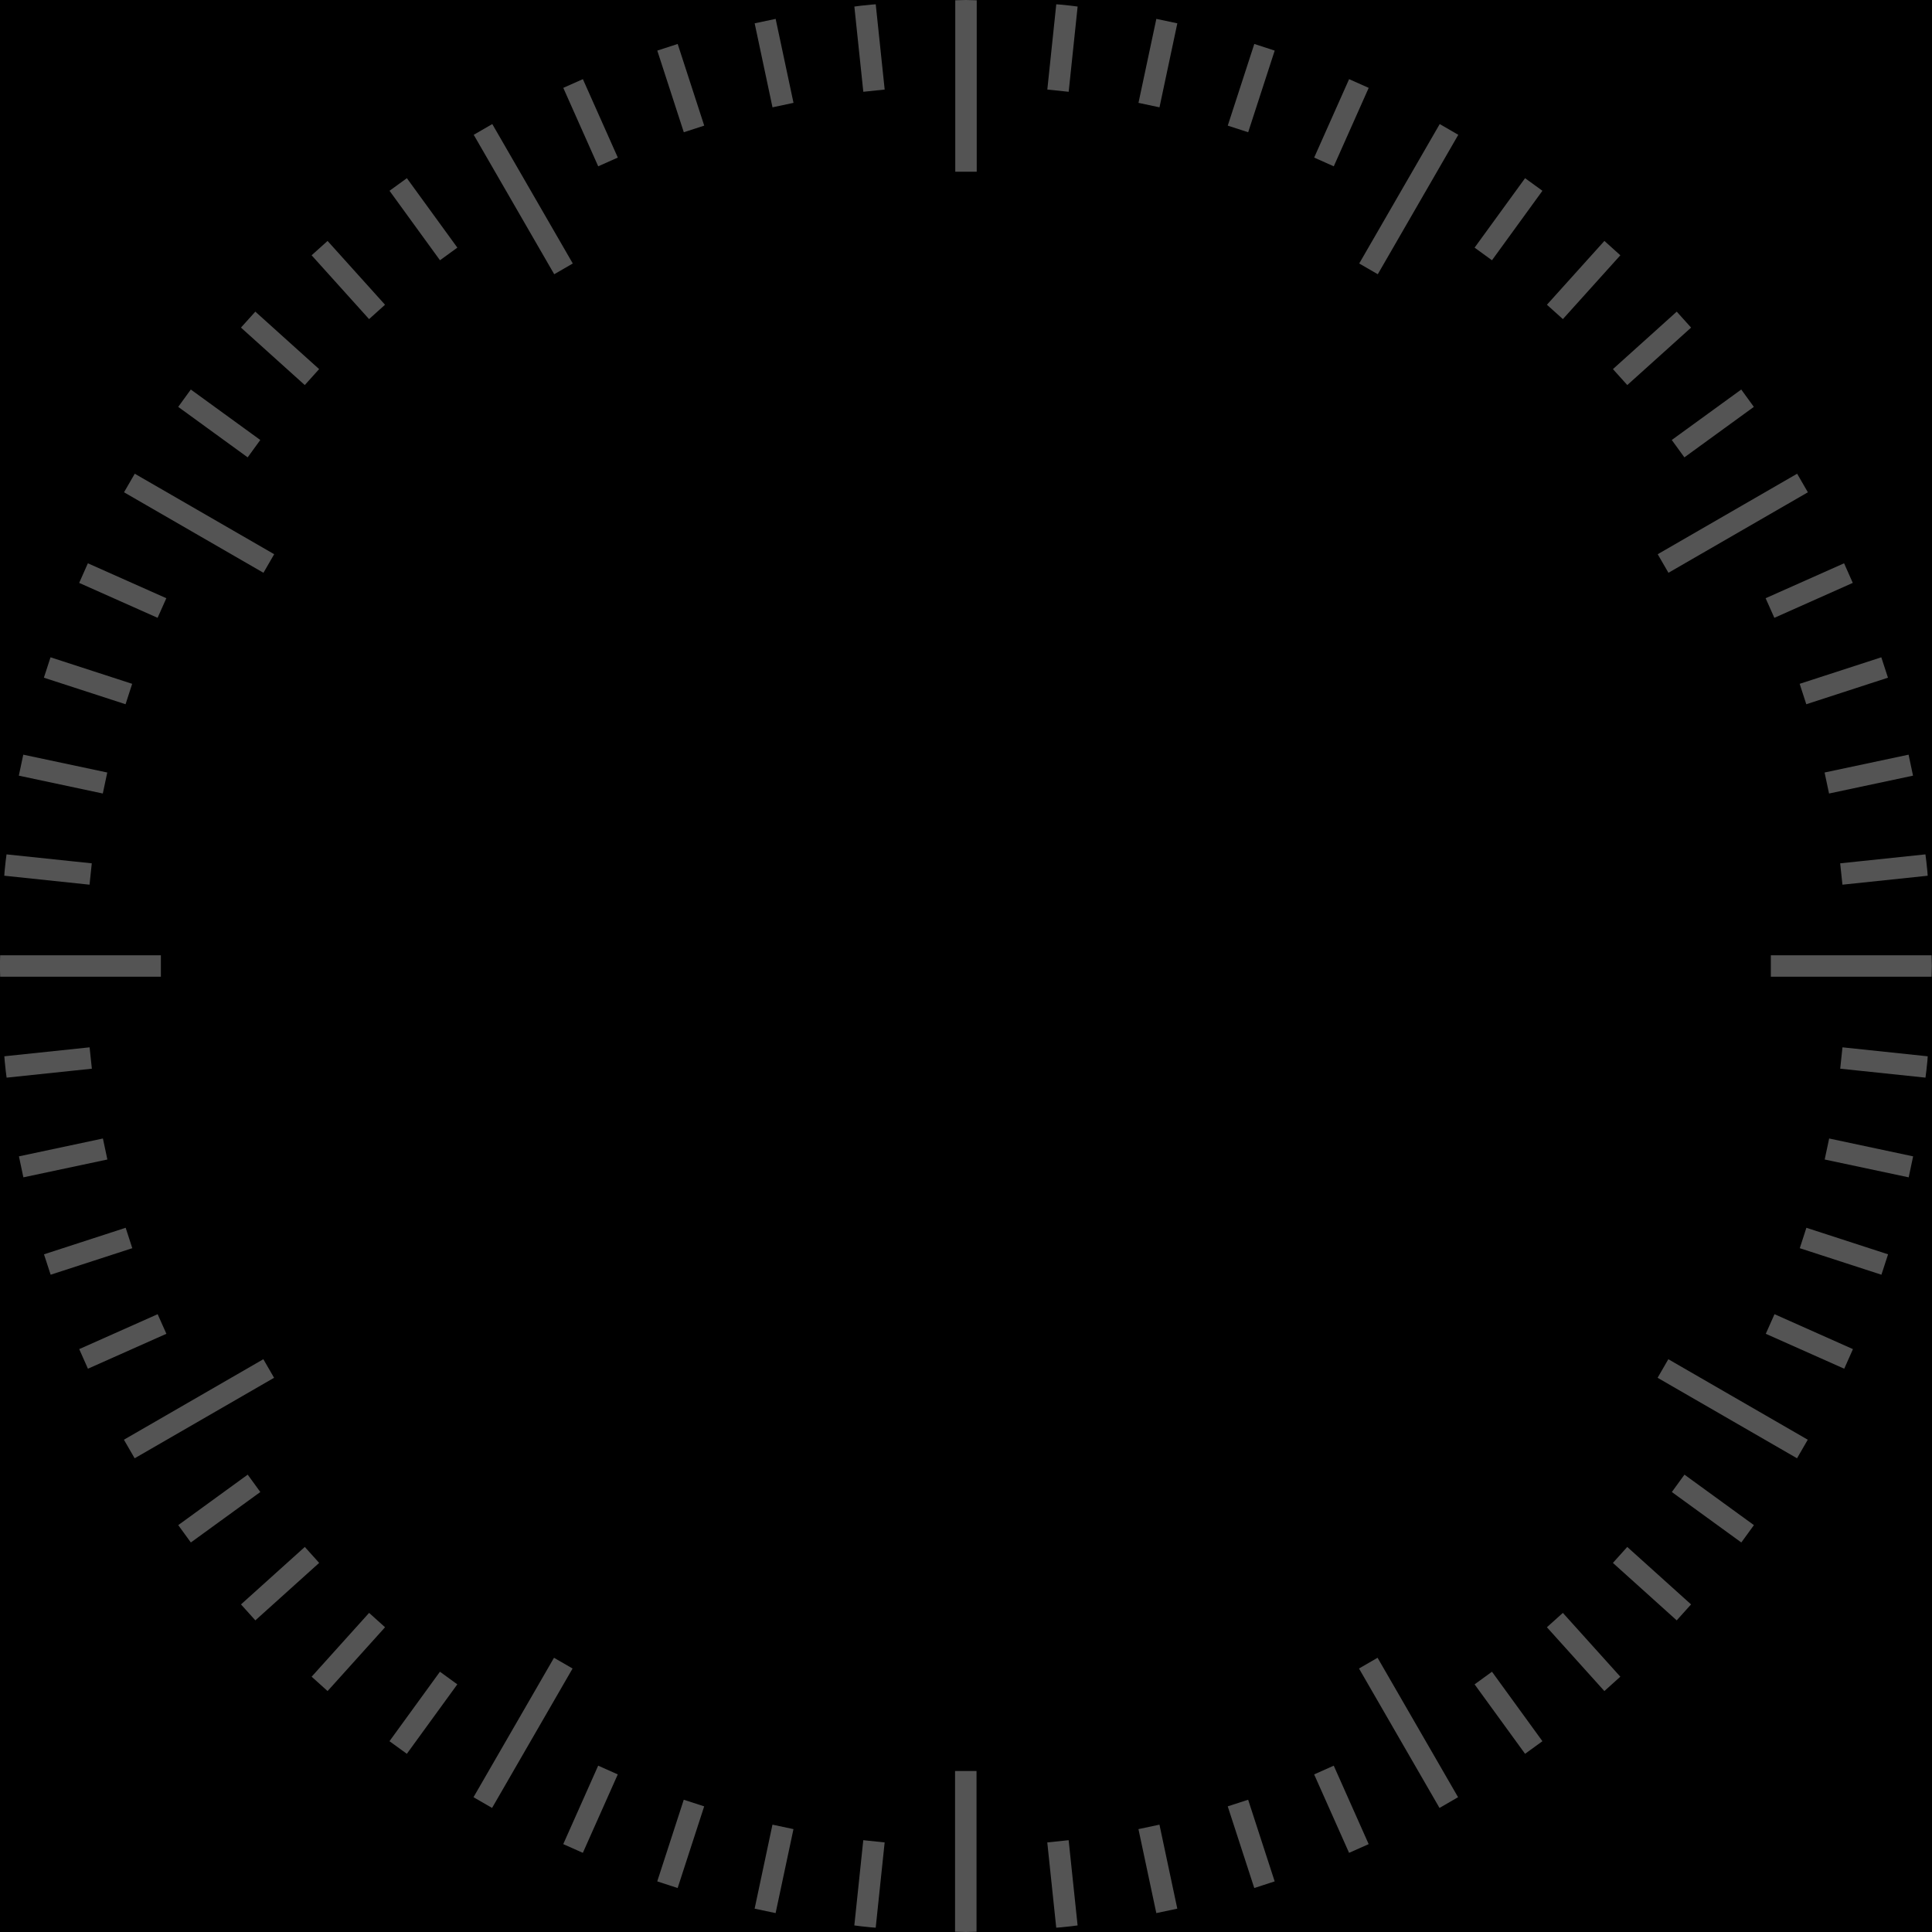 <svg version="1.1" viewBox="0 0 180 180" xmlns="http://www.w3.org/2000/svg">
  <g fill-rule="evenodd">
    <rect x="1.1e-5" width="180" height="180" ry="0" stroke-linecap="round" stroke-linejoin="round" stroke-width="3"/>
    <path d="m90 0c-0.335 0-0.665 0.022-1 0.025v15.975h2v-15.975c-0.335 0-0.665-0.025-1-0.025zm-44.135 11.559-1.73 1 7.5 12.99 1.73-1zm88.27 0-7.5 12.99 1.73 1 7.5-12.99zm-121.58 32.576-1 1.73 12.99 7.5 1-1.73zm154.88 0-12.99 7.5 1 1.73 12.99-7.5zm-167.42 44.865c-4e-3 0.335-0.025 0.664-0.025 1s0.022 0.665 0.025 1h14.975v-2zm164.97 0v2h14.975c4e-3 -0.335 0.025-0.664 0.025-1s-0.022-0.665-0.025-1zm-140.45 37.635-12.99 7.5 1 1.73 12.99-7.5zm130.9 0-1 1.73 12.99 7.5 1-1.73zm-103.82 27.816-7.5 12.99 1.73 1 7.5-12.99zm76.73 0-1.73 1 7.5 12.99 1.73-1zm-39.365 10.549v14.975c0.335 0 0.665 0.025 1 0.025s0.665-0.022 1-0.025v-14.975z" fill="#545454"/>
    <path d="m81.59 0.4c-0.144 0.013-0.29 0.019-0.434 0.033l-0.914 0.096c-0.215 0.023-0.428 0.058-0.643 0.082l0.834 7.941 1.99-0.209zm16.82 0-0.834 7.943 1.99 0.209 0.834-7.941c-0.215-0.024-0.427-0.059-0.643-0.082l-0.914-0.096c-0.144-0.014-0.29-0.02-0.434-0.033zm-26.145 1.359-1.955 0.414 1.662 7.826 1.957-0.416zm35.469 0-1.664 7.824 1.957 0.416 1.662-7.826zm-44.596 2.336-1.9 0.619 2.471 7.607 1.902-0.617zm53.723 0-2.473 7.609 1.902 0.617 2.471-7.607zm-62.555 3.279-1.826 0.812 3.254 7.309 1.826-0.815zm71.387 0-3.254 7.307 1.826 0.815 3.254-7.309zm-87.785 9.227-1.617 1.174 4.701 6.473 1.619-1.176zm104.18 0-4.703 6.471 1.619 1.176 4.701-6.473zm-111.57 5.846-1.486 1.338 5.354 5.945 1.486-1.338zm118.96 0-5.354 5.945 1.486 1.338 5.354-5.945zm-125.69 6.588-1.338 1.486 5.945 5.354 1.338-1.486zm132.43 0-5.945 5.354 1.338 1.486 5.945-5.354zm-138.44 7.256-1.174 1.617 6.471 4.703 1.176-1.619zm144.45 0-6.473 4.701 1.176 1.619 6.471-4.703zm-154.04 16.19-0.812 1.826 7.307 3.254 0.814-1.826zm163.62 0-7.309 3.254 0.814 1.826 7.307-3.254zm-167.1 8.758-0.619 1.9 7.609 2.473 0.617-1.902zm170.57 0-7.607 2.471 0.617 1.902 7.609-2.473zm-173.11 9.072-0.414 1.955 7.824 1.664 0.416-1.957zm175.65 0-7.826 1.662 0.416 1.957 7.824-1.664zm-177.21 9.289c-0.025 0.216-0.059 0.43-0.082 0.646l-0.096 0.904c-0.014 0.145-0.018 0.292-0.031 0.438l7.943 0.836 0.209-1.99zm178.78 0-7.943 0.834 0.211 1.99 7.943-0.834c-0.013-0.144-0.019-0.29-0.033-0.434l-0.096-0.914c-0.023-0.215-0.058-0.428-0.082-0.643zm-171.04 17.977-7.943 0.834c0.013 0.144 0.019 0.29 0.033 0.434l0.096 0.914c0.023 0.215 0.058 0.428 0.082 0.643l7.943-0.834zm163.31 0-0.209 1.99 7.943 0.834c0.025-0.216 0.059-0.43 0.082-0.646l0.096-0.904c0.014-0.145 0.018-0.292 0.031-0.438zm-162.07 8.494-7.824 1.664 0.414 1.955 7.826-1.662zm160.83 0-0.416 1.957 7.826 1.662 0.414-1.955zm-158.71 8.318-7.609 2.473 0.619 1.9 7.607-2.471zm156.59 0-0.617 1.902 7.607 2.471 0.619-1.9zm-153.61 8.051-7.307 3.254 0.812 1.826 7.309-3.254zm150.64 0-0.814 1.826 7.309 3.254 0.812-1.826zm-142.25 14.949-6.471 4.703 1.174 1.617 6.473-4.701zm133.86 0-1.176 1.619 6.473 4.701 1.174-1.617zm-128.54 6.736-5.945 5.354 1.338 1.486 5.945-5.354zm123.21 0-1.338 1.486 5.945 5.354 1.338-1.486zm-117.22 6.144-5.354 5.945 1.486 1.338 5.354-5.945zm111.22 0-1.486 1.338 5.354 5.945 1.486-1.338zm-104.62 5.482-4.701 6.473 1.617 1.174 4.703-6.471zm98.016 0-1.619 1.176 4.703 6.471 1.617-1.174zm-83.273 8.752-3.254 7.309 1.826 0.812 3.254-7.307zm68.531 0-1.826 0.815 3.254 7.307 1.826-0.812zm-60.557 3.174-2.471 7.607 1.9 0.619 2.473-7.609zm52.582 0-1.902 0.617 2.473 7.609 1.9-0.619zm-44.318 2.322-1.662 7.826 1.955 0.414 1.664-7.824zm36.055 0-1.957 0.416 1.664 7.824 1.955-0.414zm-27.594 1.447-0.834 7.941c0.215 0.024 0.427 0.059 0.643 0.082l0.914 0.096c0.144 0.014 0.29 0.02 0.434 0.033l0.834-7.943zm19.133 0-1.99 0.209 0.834 7.943c0.144-0.013 0.29-0.019 0.434-0.033l0.914-0.096c0.215-0.023 0.428-0.058 0.643-0.082z" fill="#545454"/>
  </g>
</svg>
